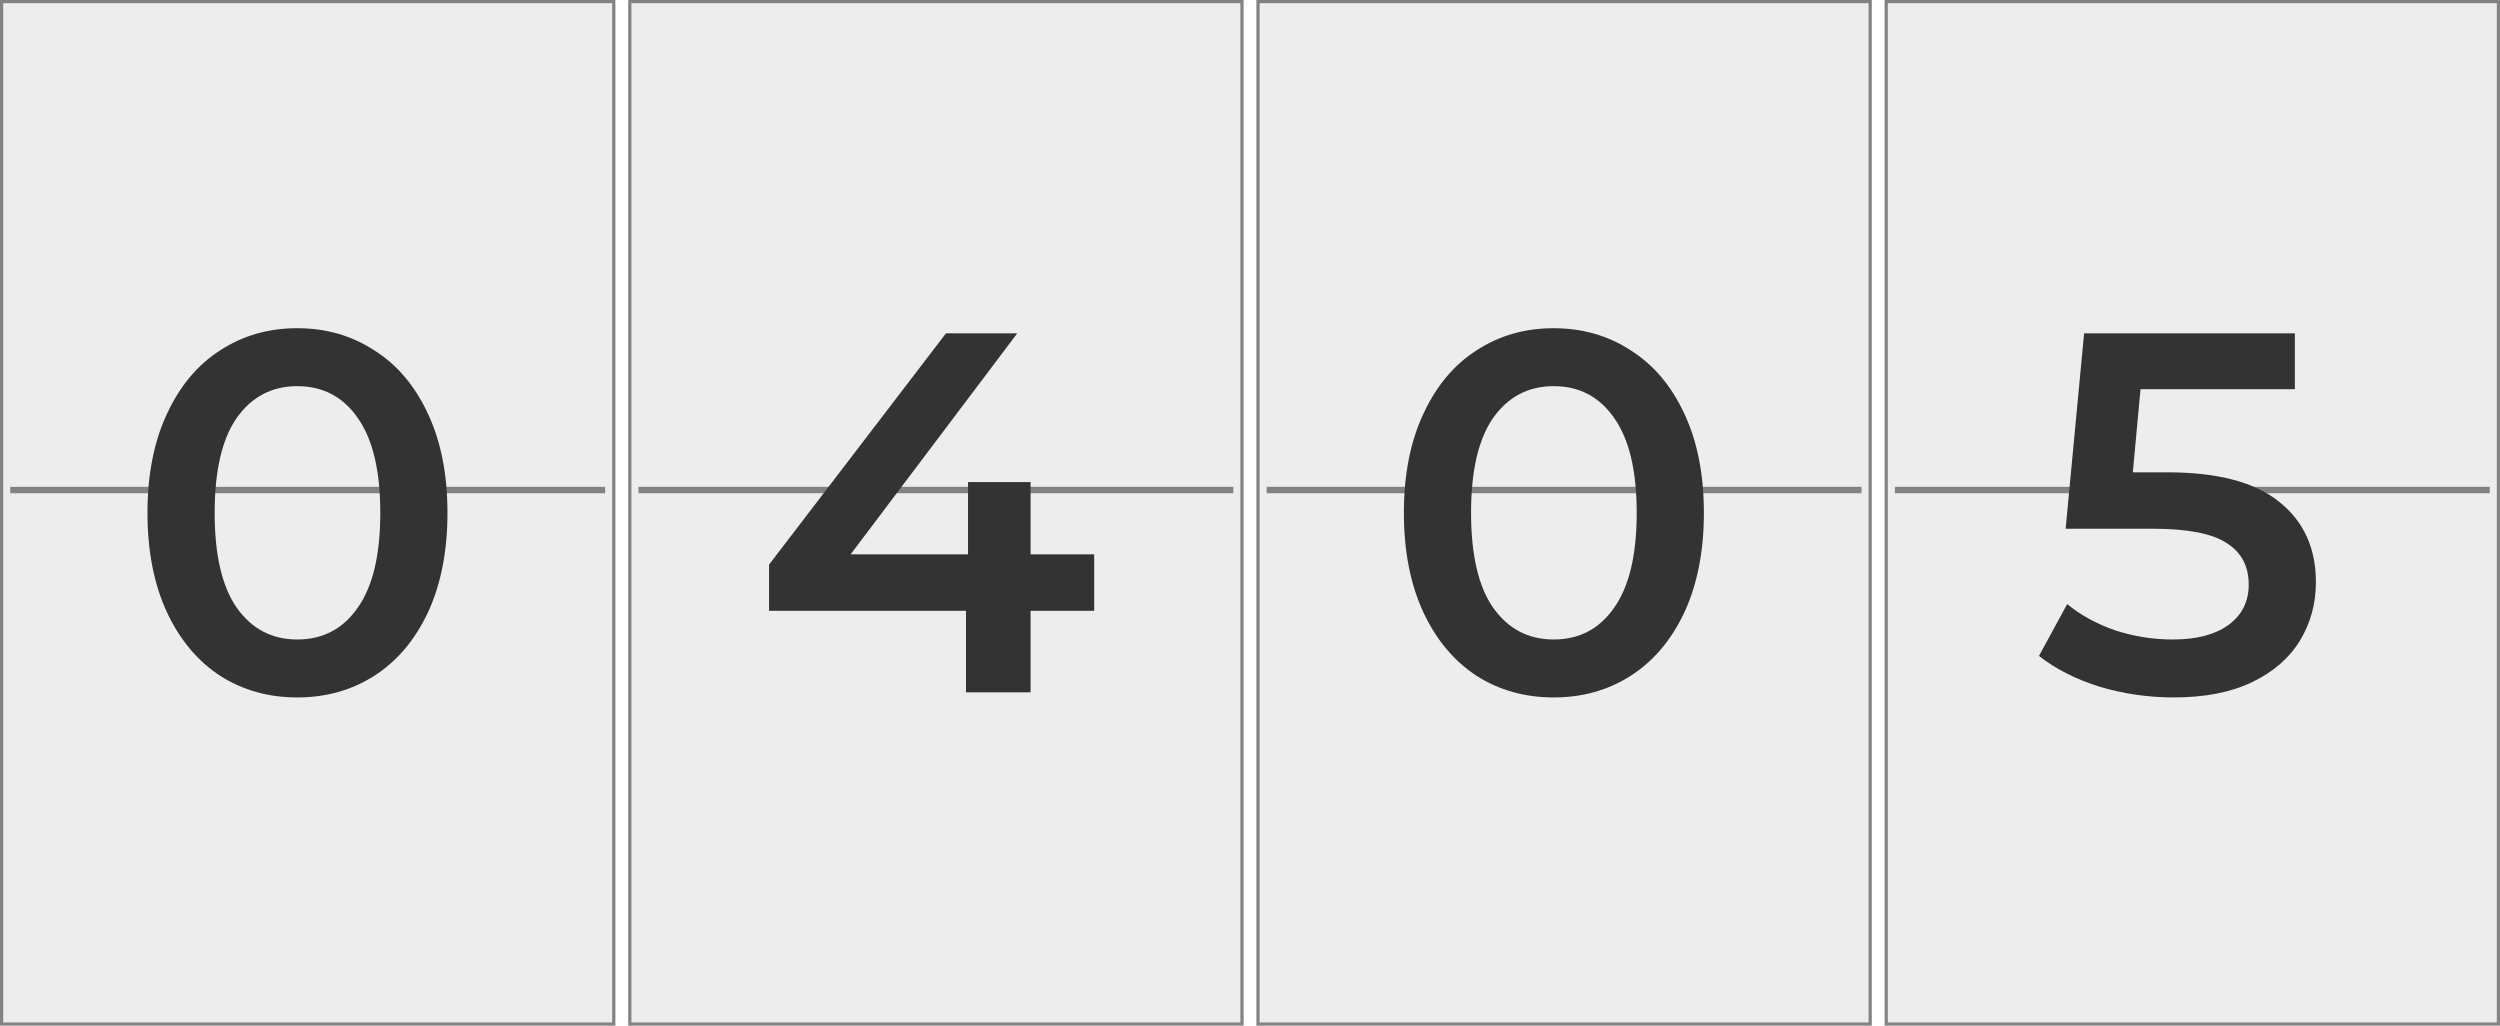 <svg width="195" height="80" viewBox="0 0 195 80" fill="none" xmlns="http://www.w3.org/2000/svg">
<rect x="0.125" y="0.125" width="47.75" height="79.75" fill="#EDEDED" stroke="#828282" stroke-width="0.25"/>
<path d="M0.8 38.222H47.2" stroke="#828282" stroke-width="0.5"/>
<path d="M23.183 54.4C20.943 54.4 18.943 53.84 17.183 52.72C15.423 51.573 14.036 49.92 13.023 47.76C12.009 45.573 11.503 42.987 11.503 40C11.503 37.013 12.009 34.44 13.023 32.28C14.036 30.093 15.423 28.44 17.183 27.32C18.943 26.173 20.943 25.6 23.183 25.6C25.423 25.6 27.423 26.173 29.183 27.32C30.97 28.44 32.37 30.093 33.383 32.28C34.396 34.44 34.903 37.013 34.903 40C34.903 42.987 34.396 45.573 33.383 47.76C32.37 49.92 30.97 51.573 29.183 52.72C27.423 53.84 25.423 54.4 23.183 54.4ZM23.183 49.88C25.183 49.88 26.756 49.053 27.903 47.4C29.076 45.747 29.663 43.28 29.663 40C29.663 36.72 29.076 34.253 27.903 32.6C26.756 30.947 25.183 30.12 23.183 30.12C21.209 30.12 19.636 30.947 18.463 32.6C17.316 34.253 16.743 36.72 16.743 40C16.743 43.28 17.316 45.747 18.463 47.4C19.636 49.053 21.209 49.88 23.183 49.88Z" fill="#333333"/>
<rect x="49.125" y="0.125" width="47.75" height="79.75" fill="#EDEDED" stroke="#828282" stroke-width="0.25"/>
<path d="M49.8 38.222H96.2" stroke="#828282" stroke-width="0.5"/>
<path d="M85.346 47.64H80.386V54H75.346V47.64H59.986V44.04L73.786 26H79.346L66.346 43.24H75.506V37.6H80.386V43.24H85.346V47.64Z" fill="#333333"/>
<rect x="98.125" y="0.125" width="47.75" height="79.75" fill="#EDEDED" stroke="#828282" stroke-width="0.25"/>
<path d="M98.8 38.222H145.2" stroke="#828282" stroke-width="0.5"/>
<path d="M121.183 54.4C118.943 54.4 116.943 53.84 115.183 52.72C113.423 51.573 112.036 49.92 111.023 47.76C110.01 45.573 109.503 42.987 109.503 40C109.503 37.013 110.01 34.44 111.023 32.28C112.036 30.093 113.423 28.44 115.183 27.32C116.943 26.173 118.943 25.6 121.183 25.6C123.423 25.6 125.423 26.173 127.183 27.32C128.97 28.44 130.37 30.093 131.383 32.28C132.396 34.44 132.903 37.013 132.903 40C132.903 42.987 132.396 45.573 131.383 47.76C130.37 49.92 128.97 51.573 127.183 52.72C125.423 53.84 123.423 54.4 121.183 54.4ZM121.183 49.88C123.183 49.88 124.756 49.053 125.903 47.4C127.076 45.747 127.663 43.28 127.663 40C127.663 36.72 127.076 34.253 125.903 32.6C124.756 30.947 123.183 30.12 121.183 30.12C119.21 30.12 117.636 30.947 116.463 32.6C115.316 34.253 114.743 36.72 114.743 40C114.743 43.28 115.316 45.747 116.463 47.4C117.636 49.053 119.21 49.88 121.183 49.88Z" fill="#333333"/>
<rect x="147.125" y="0.125" width="47.75" height="79.75" fill="#EDEDED" stroke="#828282" stroke-width="0.25"/>
<path d="M147.8 38.222H194.2" stroke="#828282" stroke-width="0.5"/>
<path d="M169.04 36.84C172.987 36.84 175.907 37.613 177.8 39.16C179.694 40.68 180.64 42.76 180.64 45.4C180.64 47.08 180.227 48.6 179.4 49.96C178.574 51.32 177.334 52.4 175.68 53.2C174.027 54 171.987 54.4 169.56 54.4C167.56 54.4 165.627 54.12 163.76 53.56C161.894 52.973 160.32 52.173 159.04 51.16L161.24 47.12C162.28 47.973 163.52 48.653 164.96 49.16C166.427 49.64 167.934 49.88 169.48 49.88C171.32 49.88 172.76 49.507 173.8 48.76C174.867 47.987 175.4 46.933 175.4 45.6C175.4 44.16 174.827 43.08 173.68 42.36C172.56 41.613 170.627 41.24 167.88 41.24H161.12L162.56 26H179V30.36H166.96L166.36 36.84H169.04Z" fill="#333333"/>
</svg>
